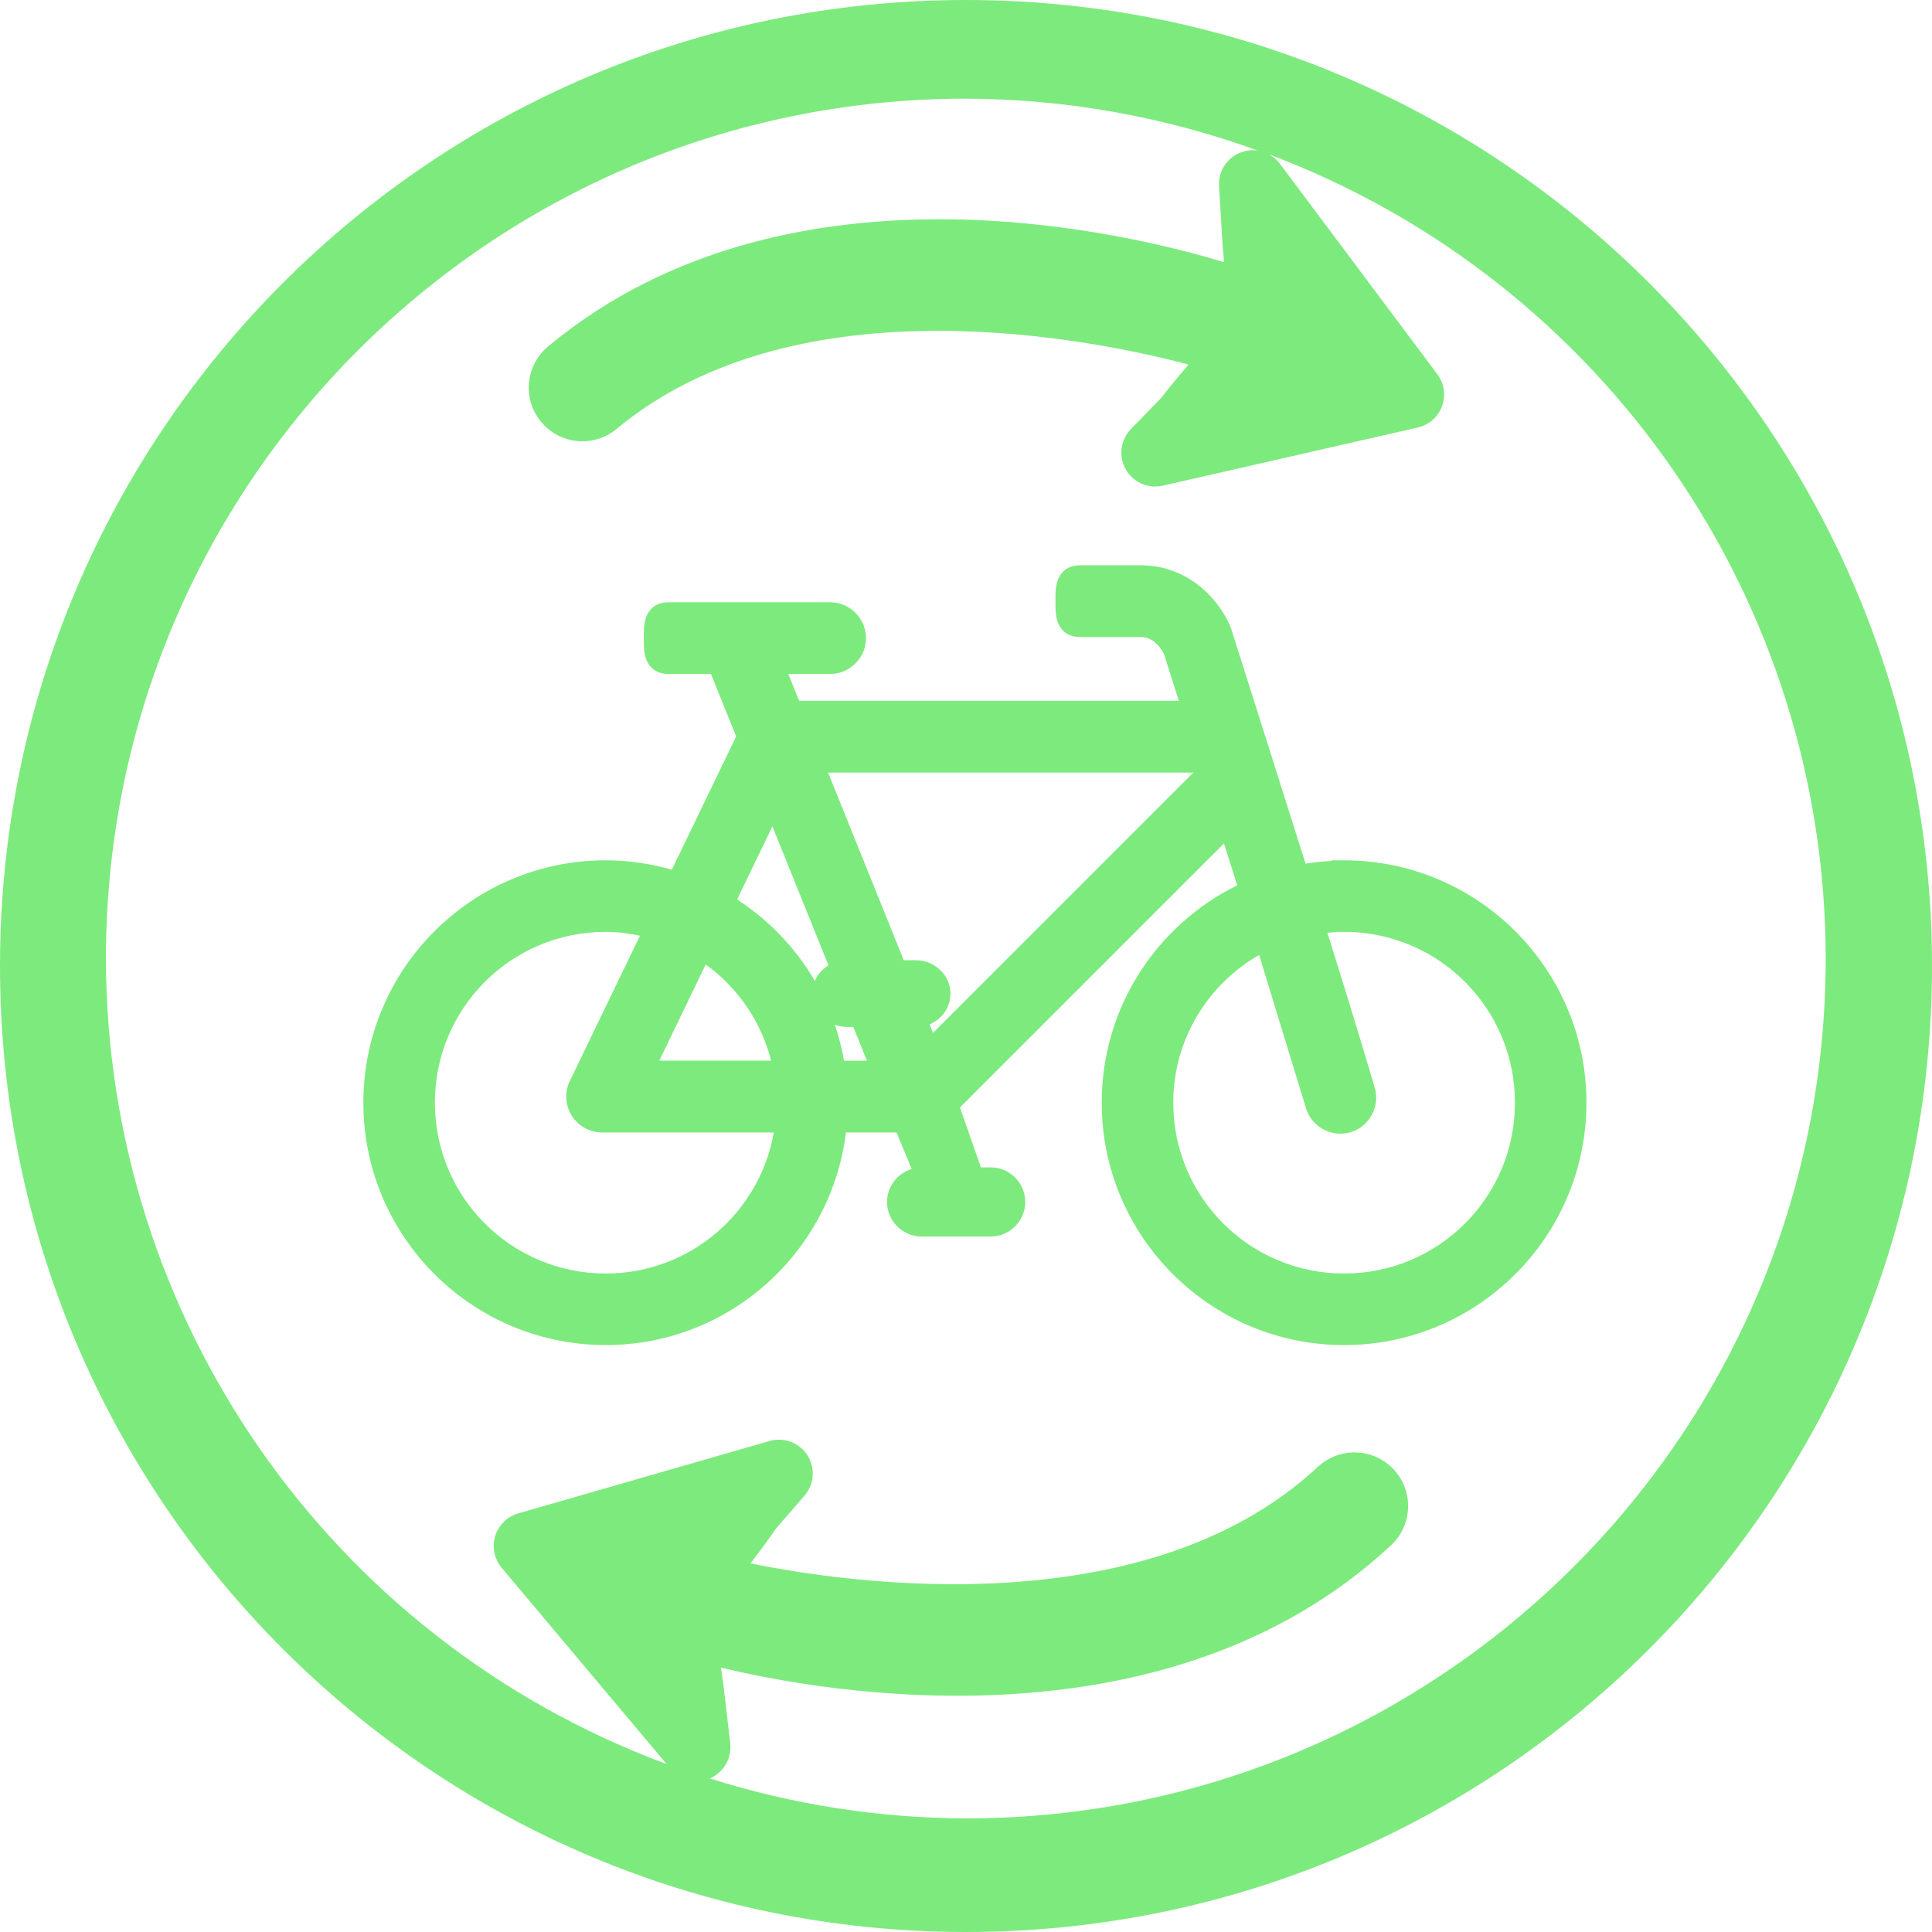 <?xml version="1.0" encoding="UTF-8" standalone="yes"?>
<svg xmlns="http://www.w3.org/2000/svg" width="375px" height="375px" viewBox="0 0 375 375" version="1.1">
  <rect width="375px" height="375px" style="fill:#ffffff;"/>
  <g id="surface1">
    <path style=" stroke:none;fill-rule:nonzero;fill:rgb(49.02%,91.765%,49.412%);fill-opacity:1;" d="M 375 187.5 C 375 291.055 291.055 375 187.5 375 C 83.945 375 0 291.055 0 187.5 C 0 83.945 83.945 0 187.5 0 C 291.055 0 375 83.945 375 187.5 Z M 375 187.5 "/>
    <path style=" stroke:none;fill-rule:nonzero;fill:rgb(100%,100%,100%);fill-opacity:1;" d="M 187.465 19.152 C 95.289 19.152 20.566 93.875 20.566 186.051 C 20.617 255.785 64.012 318.137 129.383 342.402 L 97.367 304.297 C 95.941 302.594 95.469 300.281 96.113 298.156 C 96.762 296.031 98.441 294.375 100.582 293.758 L 149.363 279.695 C 149.887 279.543 150.418 279.461 150.945 279.441 C 153.23 279.355 155.445 280.477 156.719 282.465 C 158.285 284.918 158.055 288.105 156.152 290.305 L 150.57 296.746 C 148.77 299.406 147.133 301.52 145.676 303.449 C 163.555 307.117 222.035 316.059 255.715 284.793 C 257.672 282.926 260.277 281.891 262.984 281.91 C 267.277 281.945 271.109 284.609 272.633 288.621 C 274.16 292.637 273.066 297.172 269.879 300.047 C 226.066 340.719 159.164 328.344 139.945 323.676 C 140.062 324.699 140.211 325.773 140.402 326.93 L 141.738 338.371 C 142.074 341.254 140.48 344.016 137.816 345.168 C 137.797 345.176 137.777 345.18 137.758 345.188 C 153.84 350.273 170.602 352.891 187.465 352.953 C 279.641 352.953 354.367 278.227 354.367 186.051 C 354.332 116.605 311.297 54.441 246.312 29.953 C 247.125 30.398 247.852 31.016 248.43 31.789 L 278.988 72.645 C 280.316 74.426 280.656 76.758 279.891 78.844 C 279.125 80.93 277.355 82.488 275.184 82.984 L 225.684 94.27 C 222.852 94.914 219.926 93.621 218.5 91.086 C 217.074 88.547 217.484 85.379 219.508 83.289 L 225.441 77.176 C 227.391 74.621 229.148 72.602 230.707 70.758 C 213.07 66.086 155.184 53.855 119.793 83.164 C 116.934 85.602 112.988 86.312 109.461 85.02 C 105.938 83.73 103.379 80.641 102.766 76.938 C 102.156 73.234 103.59 69.488 106.516 67.133 C 130.238 47.484 159.297 42.25 184.48 42.574 C 208.188 42.883 228.414 48.105 237.574 50.891 C 237.516 49.863 237.426 48.777 237.305 47.613 L 236.617 36.113 C 236.441 33.219 238.188 30.551 240.914 29.555 C 241.598 29.305 242.297 29.172 242.996 29.156 C 243.367 29.145 243.738 29.168 244.105 29.219 C 225.949 22.613 206.785 19.207 187.465 19.152 Z M 209.68 109.719 L 221.406 109.719 C 226.348 109.719 230.336 111.641 233.215 114.074 C 236.094 116.508 237.918 119.406 238.859 121.723 L 238.891 121.809 C 238.984 122.07 238.934 121.93 238.965 122.027 C 238.992 122.121 239.035 122.258 239.094 122.438 C 239.207 122.789 239.371 123.305 239.578 123.961 C 239.996 125.281 240.598 127.176 241.344 129.531 C 242.832 134.234 244.902 140.758 247.23 148.102 L 247.145 147.883 C 247.32 148.27 247.348 148.477 247.336 148.438 L 247.336 148.441 C 249.246 154.465 251.336 161.074 253.41 167.637 C 255.059 167.375 256.73 167.199 258.426 167.109 L 258.406 166.988 L 260.883 166.988 C 286.844 166.988 307.934 188.07 307.93 214.031 C 307.93 239.988 286.844 261.078 260.887 261.078 C 234.93 261.078 213.84 239.992 213.84 214.031 C 213.84 195.516 224.57 179.508 240.148 171.84 L 237.57 163.707 L 186.324 214.953 L 190.398 226.586 L 192.301 226.586 C 195.98 226.586 199.004 229.617 199.004 233.297 C 199.004 236.977 195.98 240.008 192.301 240.008 L 178.879 240.008 C 175.199 240.008 172.168 236.98 172.168 233.297 C 172.168 230.285 174.211 227.738 176.965 226.902 L 174.02 219.812 L 164.195 219.812 C 161.336 243.051 141.562 261.078 117.566 261.078 C 91.613 261.078 70.527 239.988 70.527 214.031 C 70.527 188.07 91.613 166.984 117.566 166.984 C 122.023 166.984 126.316 167.648 130.402 168.809 L 142.887 142.949 L 138.004 130.82 L 129.785 130.82 C 128.832 130.82 127.887 130.613 127.094 130.102 C 126.297 129.59 125.762 128.805 125.469 128.066 C 124.891 126.586 124.973 125.215 124.973 123.859 C 124.973 122.504 124.891 121.129 125.469 119.648 C 125.762 118.91 126.297 118.125 127.094 117.613 C 127.887 117.102 128.832 116.898 129.785 116.898 L 161.121 116.898 C 164.941 116.898 168.09 120.035 168.09 123.859 C 168.09 127.684 164.941 130.82 161.121 130.82 L 153.008 130.82 L 155.117 136.035 L 228.809 136.035 L 225.918 126.906 C 225.789 126.641 225.344 125.805 224.594 125.059 C 223.805 124.27 222.832 123.645 221.402 123.645 L 209.68 123.645 C 208.727 123.645 207.781 123.441 206.988 122.93 C 206.191 122.414 205.656 121.629 205.367 120.891 C 204.793 119.414 204.875 118.039 204.875 116.684 C 204.875 115.332 204.793 113.957 205.367 112.48 C 205.656 111.738 206.191 110.953 206.984 110.441 C 207.777 109.926 208.723 109.719 209.68 109.719 Z M 160.73 149.957 L 175.414 186.375 L 177.797 186.383 C 181.426 186.395 184.496 189.281 184.484 192.902 C 184.477 195.574 182.781 197.828 180.434 198.824 L 181.105 200.484 L 231.633 149.957 Z M 149.926 160.395 L 143.07 174.586 C 149.27 178.602 154.438 184.02 158.164 190.41 C 158.699 189.145 159.633 188.094 160.805 187.375 Z M 117.57 180.871 C 99.23 180.871 84.41 195.691 84.41 214.031 C 84.41 232.371 99.234 247.191 117.574 247.191 C 133.934 247.191 147.465 235.371 150.199 219.812 L 116.867 219.812 C 114.469 219.812 112.246 218.57 110.973 216.551 L 110.973 216.547 C 109.699 214.523 109.559 211.977 110.602 209.82 L 124.219 181.621 C 122.059 181.18 119.855 180.871 117.57 180.871 Z M 260.887 180.871 C 259.793 180.871 258.715 180.941 257.648 181.047 C 262.996 198.047 266.781 210.934 266.797 210.992 C 267.949 214.633 265.902 218.57 262.262 219.727 L 262.258 219.73 L 262.254 219.73 C 258.609 220.875 254.676 218.832 253.52 215.195 L 253.516 215.184 L 244.395 185.348 C 234.465 191.07 227.73 201.723 227.73 214.031 C 227.73 232.371 242.551 247.191 260.891 247.191 C 279.227 247.191 294.051 232.371 294.051 214.031 C 294.051 195.695 279.227 180.871 260.891 180.871 Z M 136.984 187.199 L 127.961 205.883 L 149.676 205.883 C 147.742 198.25 143.18 191.691 136.984 187.199 Z M 162.043 198.902 C 162.812 201.16 163.406 203.488 163.828 205.887 L 168.27 205.887 L 165.629 199.336 L 164.336 199.332 C 163.531 199.328 162.766 199.164 162.043 198.902 Z M 162.043 198.902 "/>
  </g>
</svg>